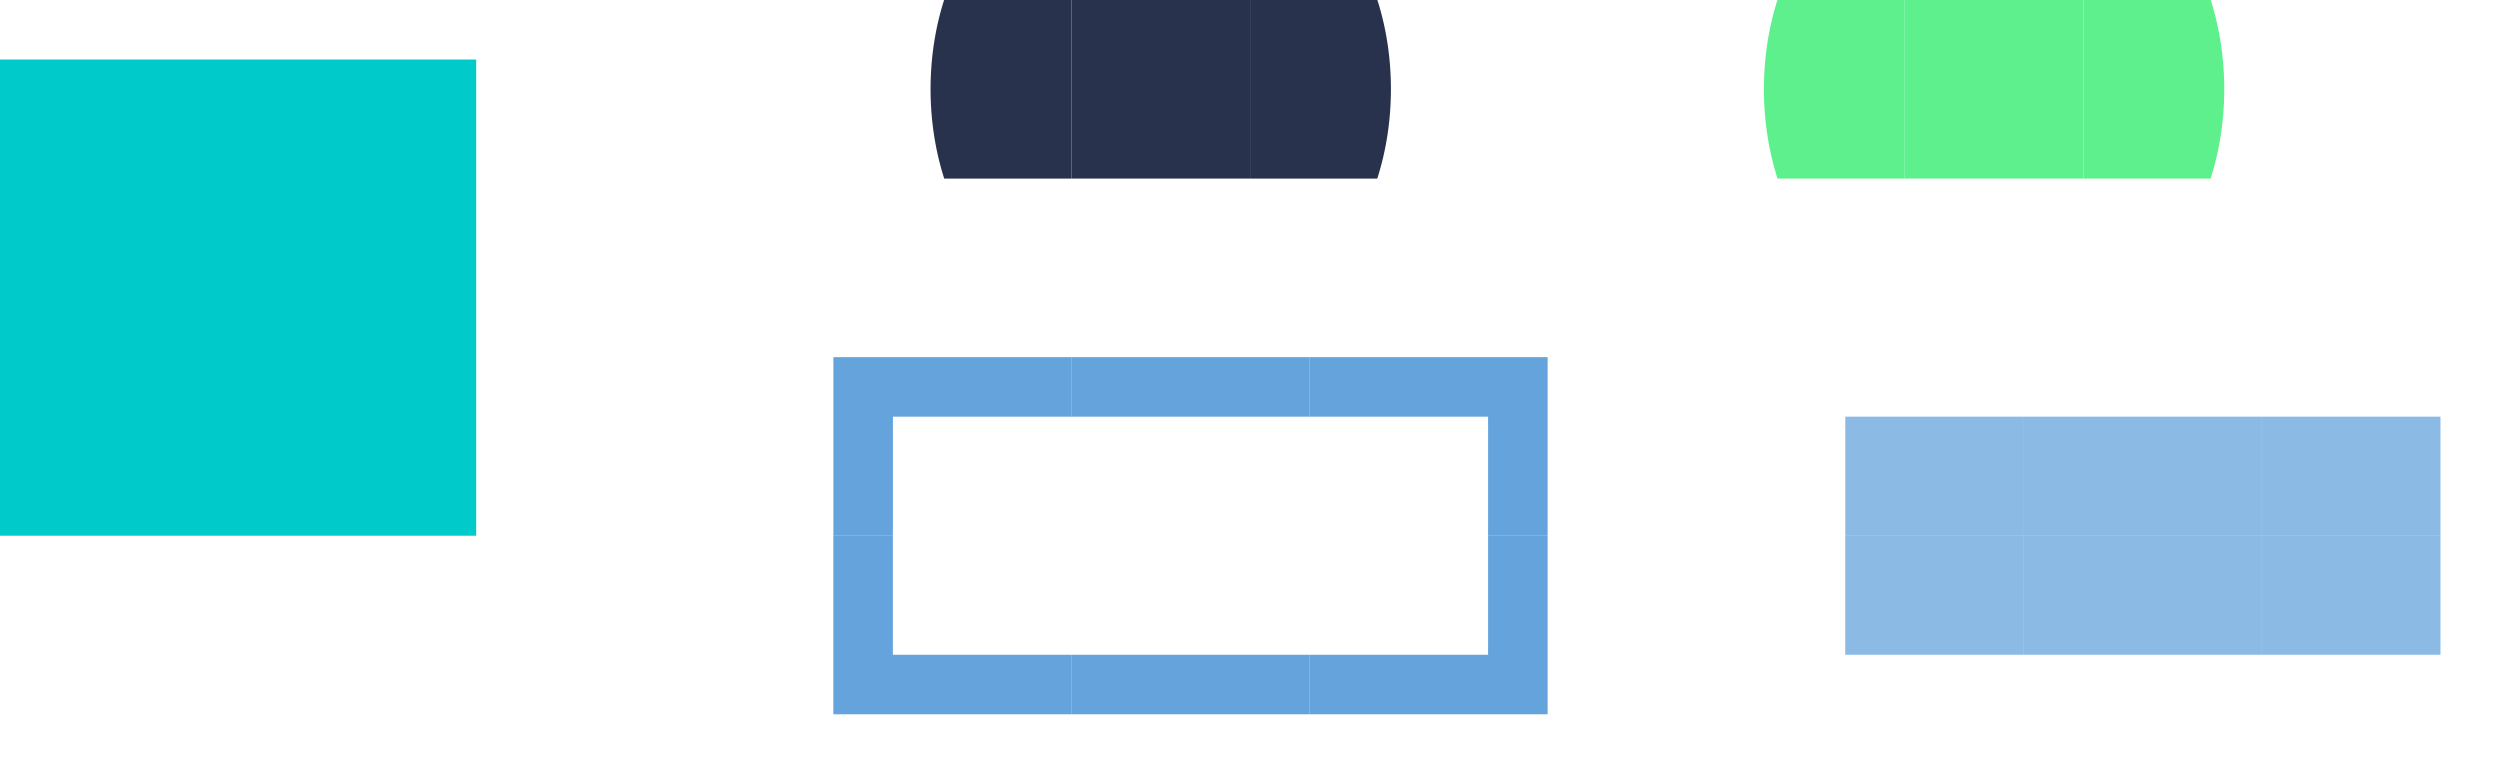 <?xml version="1.0" encoding="UTF-8" standalone="no"?>
<!-- Created with Inkscape (http://www.inkscape.org/) -->

<svg
   sodipodi:docname="bar_meter_horizontal.svg"
   inkscape:version="1.3.2 (091e20ef0f, 2023-11-25, custom)"
   id="svg843"
   version="1.1"
   viewBox="0 0 42 13"
   height="13"
   width="42"
   xmlns:inkscape="http://www.inkscape.org/namespaces/inkscape"
   xmlns:sodipodi="http://sodipodi.sourceforge.net/DTD/sodipodi-0.dtd"
   xmlns:xlink="http://www.w3.org/1999/xlink"
   xmlns="http://www.w3.org/2000/svg"
   xmlns:svg="http://www.w3.org/2000/svg"
   xmlns:rdf="http://www.w3.org/1999/02/22-rdf-syntax-ns#"
   xmlns:cc="http://creativecommons.org/ns#"
   xmlns:dc="http://purl.org/dc/elements/1.1/">
  <defs
     id="defs837" />
  <style
     id="current-color-scheme"
     type="text/css">
      .ColorScheme-Text {
      }
      .ColorScheme-Background{
      }
      .ColorScheme-Highlight{
      }
      .ColorScheme-ViewText {
      }
      .ColorScheme-ViewBackground{
      }
      .ColorScheme-ViewHover {
      }
      .ColorScheme-ViewFocus{
      }
      .ColorScheme-ButtonText {
      }
      .ColorScheme-ButtonBackground{
      }
      .ColorScheme-ButtonHover {
      }
      .ColorScheme-ButtonFocus{
      }
  </style>
  <sodipodi:namedview
     id="base"
     pagecolor="#d0d0d0"
     bordercolor="#666666"
     borderopacity="1.0"
     inkscape:pageopacity="0.0"
     inkscape:pageshadow="2"
     inkscape:zoom="12.877782"
     inkscape:cx="11.453836"
     inkscape:cy="8.1147517"
     inkscape:document-units="px"
     inkscape:current-layer="layer1"
     showgrid="true"
     units="px"
     inkscape:pagecheckerboard="true"
     inkscape:showpageshadow="false"
     fit-margin-top="5"
     fit-margin-left="5"
     fit-margin-right="5"
     fit-margin-bottom="5"
     inkscape:snap-nodes="false"
     inkscape:snap-bbox="true"
     inkscape:bbox-paths="true"
     inkscape:bbox-nodes="true"
     inkscape:deskcolor="#d1d1d1">
    <inkscape:grid
       id="grid874"
       type="xygrid"
       originx="-24"
       originy="-31"
       spacingy="1"
       spacingx="1"
       units="px"
       visible="true" />
  </sodipodi:namedview>
  <g
     inkscape:label="Layer 1"
     inkscape:groupmode="layer"
     id="layer1"
     transform="translate(-168.234,-526.789)">
    <rect
       style="opacity:1;fill:#00caca;fill-opacity:1;fill-rule:evenodd;stroke:none;stroke-width:2.135;stroke-linecap:square;stroke-linejoin:miter;stroke-miterlimit:4;stroke-dasharray:none;stroke-opacity:1;paint-order:normal"
       id="hint-bar-size"
       width="8"
       height="8"
       x="168.234"
       y="527.789" />
    <g
       id="bar-inactive-left"
       transform="translate(-2,21)">
      <rect
         y="505.789"
         x="185.234"
         height="3"
         width="3"
         id="rect879"
         style="opacity:1;fill:none;fill-opacity:1;stroke:none;stroke-width:3;stroke-linecap:round;stroke-miterlimit:4;stroke-dasharray:none;stroke-opacity:1" />
      <path
         id="path885"
         transform="translate(164.234,517.789)"
         d="m 21.861,-12 a 2.368,3.5 0 0 0 0.002,3 H 24 v -1.5 -1.5 z"
         style="opacity:1;fill:#28324d;fill-opacity:1;stroke:none;stroke-width:1.5;stroke-linecap:round;stroke-miterlimit:4;stroke-dasharray:none;stroke-opacity:1"
         inkscape:connector-curvature="0" />
    </g>
    <rect
       y="526.789"
       x="186.234"
       height="3"
       width="3"
       id="bar-inactive-center"
       style="opacity:1;fill:#28324d;fill-opacity:1;stroke:none;stroke-width:3;stroke-linecap:round;stroke-miterlimit:4;stroke-dasharray:none;stroke-opacity:1" />
    <g
       id="bar-inactive-right"
       transform="matrix(-1,0,0,1,377.469,21)">
      <rect
         style="opacity:1;fill:none;fill-opacity:1;stroke:none;stroke-width:3;stroke-linecap:round;stroke-miterlimit:4;stroke-dasharray:none;stroke-opacity:1"
         id="rect920"
         width="3"
         height="3"
         x="185.234"
         y="505.789" />
      <path
         inkscape:connector-curvature="0"
         style="opacity:1;fill:#28324d;fill-opacity:1;stroke:none;stroke-width:1.5;stroke-linecap:round;stroke-miterlimit:4;stroke-dasharray:none;stroke-opacity:1"
         d="m 21.861,-12 a 2.368,3.5 0 0 0 0.002,3 H 24 v -1.5 -1.5 z"
         transform="translate(164.234,517.789)"
         id="path922" />
    </g>
    <g
       transform="translate(12,21)"
       id="bar-active-left">
      <rect
         y="505.789"
         x="185.234"
         height="3"
         width="3"
         id="rect926"
         style="opacity:1;fill:none;fill-opacity:1;stroke:none;stroke-width:3;stroke-linecap:round;stroke-miterlimit:4;stroke-dasharray:none;stroke-opacity:1" />
      <path
         id="path928"
         transform="translate(164.234,517.789)"
         d="m 21.861,-12 a 2.368,3.5 0 0 0 0.002,3 H 24 v -1.5 -1.5 z"
         style="opacity:1;fill:#5ff08e;fill-opacity:1;stroke:none;stroke-width:1.5;stroke-linecap:round;stroke-miterlimit:4;stroke-dasharray:none;stroke-opacity:1"
         inkscape:connector-curvature="0" />
    </g>
    <rect
       y="526.789"
       x="200.234"
       height="3"
       width="3"
       id="bar-active-center"
       style="opacity:1;fill:#5ff08e;fill-opacity:1;stroke:none;stroke-width:3;stroke-linecap:round;stroke-miterlimit:4;stroke-dasharray:none;stroke-opacity:1" />
    <g
       id="bar-active-right"
       transform="matrix(-1,0,0,1,391.469,21)">
      <rect
         style="opacity:1;fill:none;fill-opacity:1;stroke:none;stroke-width:3;stroke-linecap:round;stroke-miterlimit:4;stroke-dasharray:none;stroke-opacity:1"
         id="rect970"
         width="3"
         height="3"
         x="185.234"
         y="505.789" />
      <path
         inkscape:connector-curvature="0"
         style="opacity:1;fill:#5ff08e;fill-opacity:1;stroke:none;stroke-width:1.5;stroke-linecap:round;stroke-miterlimit:4;stroke-dasharray:none;stroke-opacity:1"
         d="m 21.861,-12 a 2.368,3.5 0 0 0 0.002,3 H 24 v -1.5 -1.5 z"
         transform="translate(164.234,517.789)"
         id="path972" />
    </g>
    <g
       id="bar-inactive-top"
       transform="translate(136.563,472.565)">
      <rect
         style="opacity:1;fill:none;fill-opacity:1;stroke:none;stroke-width:1.5;stroke-linejoin:round;paint-order:stroke fill markers"
         id="rect6"
         width="4"
         height="4"
         x="49.671"
         y="59.224" />
      <rect
         style="opacity:0.8;fill:#3e8cd3;fill-opacity:1;stroke:none;stroke-width:1.5;stroke-linejoin:round;paint-order:stroke fill markers"
         id="rect1"
         width="4"
         height="1"
         x="49.671"
         y="60.224" />
    </g>
    <g
       id="bar-inactive-bottom"
       transform="translate(136.563,476.565)">
      <rect
         style="opacity:1;fill:none;fill-opacity:1;stroke:none;stroke-width:1.5;stroke-linejoin:round;paint-order:stroke fill markers"
         id="rect7"
         width="4"
         height="4"
         x="49.671"
         y="59.224" />
      <rect
         style="opacity:0.8;fill:#3e8cd3;fill-opacity:1;stroke:none;stroke-width:1.5;stroke-linejoin:round;paint-order:stroke fill markers"
         id="rect2"
         width="4"
         height="1"
         x="49.671"
         y="61.224" />
    </g>
    <use
       x="0"
       y="0"
       xlink:href="#bar-inactive-topright"
       id="bar-inactive-bottomright"
       transform="matrix(1,0,0,-1,2.8912354e-6,1071.578)" />
    <use
       x="0"
       y="0"
       xlink:href="#bar-inactive-topright"
       id="bar-inactive-topleft"
       transform="matrix(-1,0,0,1,376.469,-3.002689e-8)" />
    <use
       x="0"
       y="0"
       xlink:href="#bar-inactive-topright"
       id="bar-inactive-bottomleft"
       transform="rotate(180,188.234,535.789)" />
    <g
       id="bar-inactive-topright"
       transform="translate(136.563,472.565)">
      <rect
         style="fill:none;fill-opacity:1;stroke:none;stroke-width:1.5;stroke-linejoin:round;paint-order:stroke fill markers"
         id="rect3"
         width="4"
         height="4"
         x="53.671"
         y="59.224" />
      <path
         id="path3"
         style="opacity:0.8;fill:#3e8cd3;fill-opacity:1;stroke-width:4;stroke-linecap:round;stroke-linejoin:round;paint-order:stroke fill markers"
         d="m 53.671,60.224 v 1 h 2.666 0.334 v 2 h 1 v -3 z" />
    </g>
    <g
       id="bar-active-top"
       transform="translate(152.563,472.565)">
      <rect
         style="opacity:1;fill:none;fill-opacity:1;stroke:none;stroke-width:1.5;stroke-linejoin:round;paint-order:stroke fill markers"
         id="rect14"
         width="4"
         height="4"
         x="49.671"
         y="59.224" />
      <rect
         style="opacity:0.6;fill:#3e8cd3;fill-opacity:1;stroke:none;stroke-width:1.5;stroke-linejoin:round;paint-order:stroke fill markers"
         id="rect15"
         width="4"
         height="2"
         x="49.671"
         y="61.224" />
    </g>
    <g
       id="bar-active-bottom"
       transform="translate(152.563,476.565)">
      <rect
         style="opacity:1;fill:none;fill-opacity:1;stroke:none;stroke-width:1.5;stroke-linejoin:round;paint-order:stroke fill markers"
         id="rect16"
         width="4"
         height="4"
         x="49.671"
         y="59.224" />
      <rect
         style="opacity:0.6;fill:#3e8cd3;fill-opacity:1;stroke:none;stroke-width:1.5;stroke-linejoin:round;paint-order:stroke fill markers"
         id="rect17"
         width="4"
         height="2"
         x="49.671"
         y="59.224" />
    </g>
    <g
       id="bar-active-topright"
       transform="translate(156.563,472.565)">
      <rect
         style="opacity:1;fill:none;fill-opacity:1;stroke:none;stroke-width:1.5;stroke-linejoin:round;paint-order:stroke fill markers"
         id="rect4"
         width="4"
         height="4"
         x="49.671"
         y="59.224" />
      <rect
         style="opacity:0.6;fill:#3e8cd3;fill-opacity:1;stroke:none;stroke-width:1.5;stroke-linejoin:round;paint-order:stroke fill markers"
         id="rect5"
         width="3"
         height="2"
         x="49.671"
         y="61.224" />
    </g>
    <use
       x="0"
       y="0"
       xlink:href="#bar-active-topright"
       id="bar-active-bottomright"
       transform="matrix(1,0,0,-1,-1.8912354e-6,1071.578)" />
    <use
       x="0"
       y="0"
       xlink:href="#bar-active-topright"
       id="bar-active-bottomleft"
       transform="rotate(180,204.234,535.789)" />
    <use
       x="0"
       y="0"
       xlink:href="#bar-active-topright"
       id="bar-active-topleft"
       transform="matrix(-1,0,0,1,408.469,3.0026947e-8)" />
  </g>
</svg>
